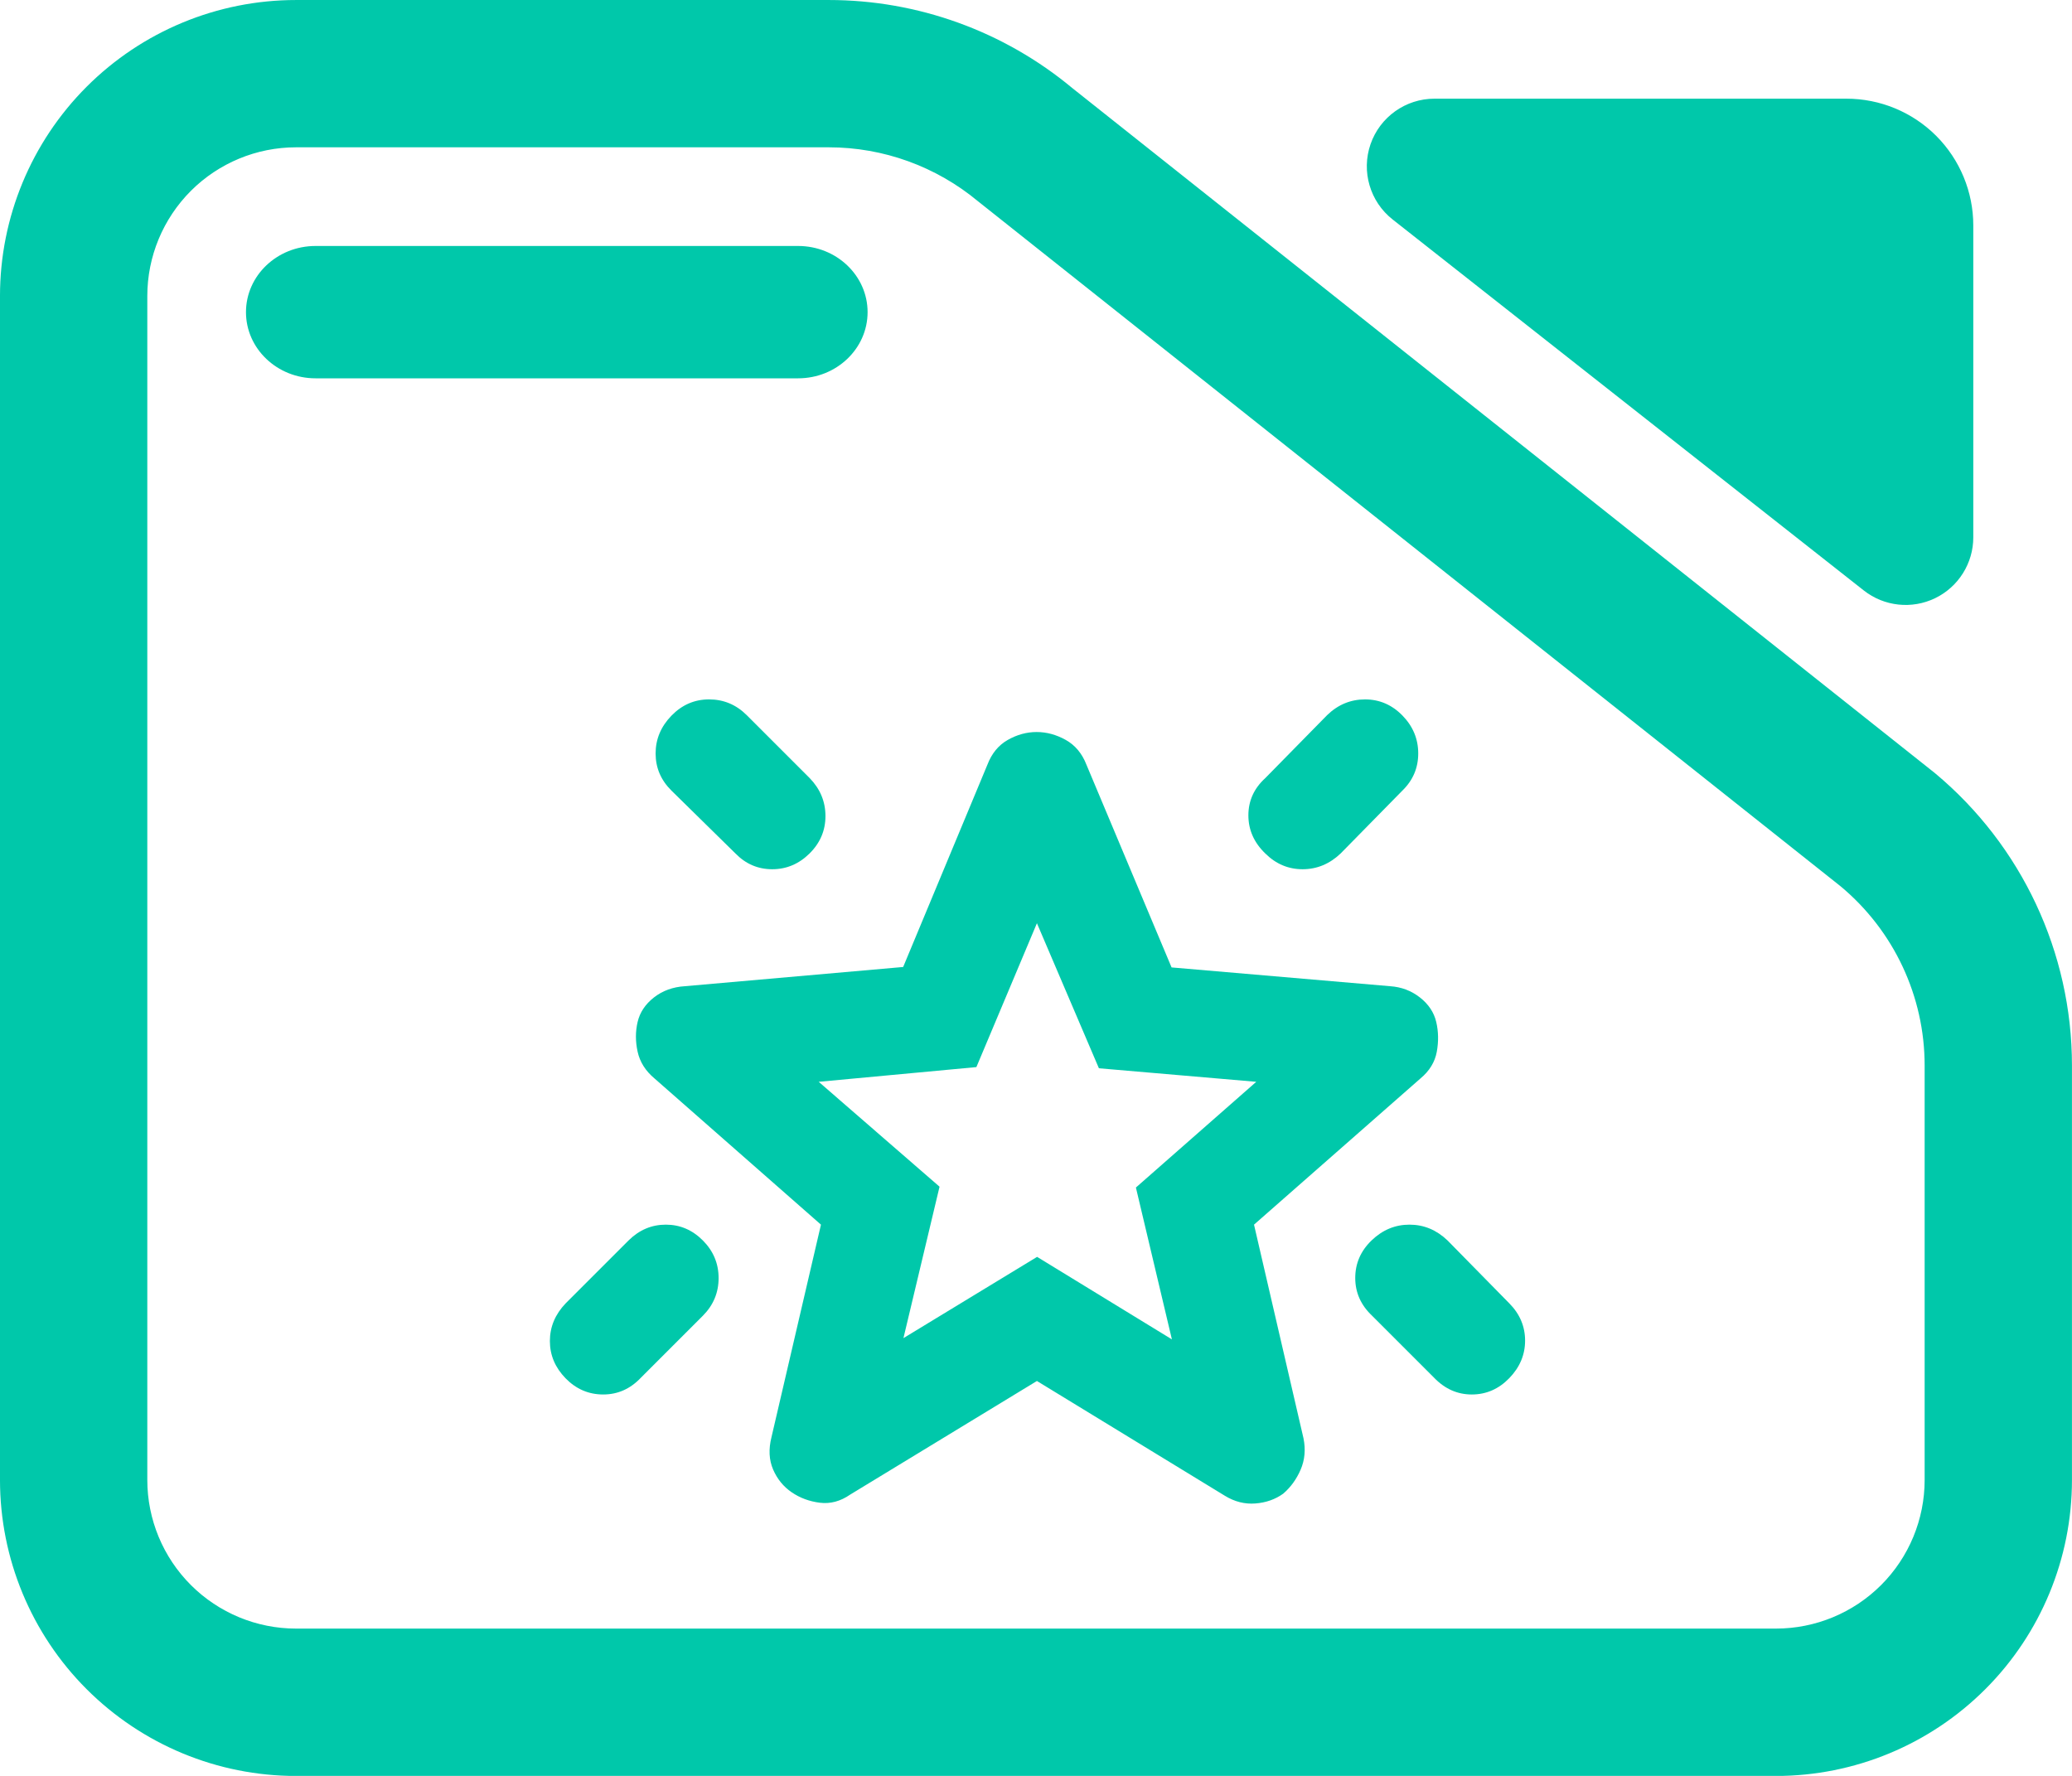 <svg fill="rgb(0,200,170)" clip-rule="evenodd" fill-rule="evenodd" stroke-linejoin="round" stroke-miterlimit="2" viewBox="0 0 245 210" xmlns="http://www.w3.org/2000/svg"><path d="m7.144 3.567h7.776c1.298 0 2.556.471 3.554 1.331l12.589 10.352c1.267 1.093 2 2.712 2 4.419v6.263c0 1.186-.455 2.324-1.265 3.162-.81.839-1.909 1.311-3.055 1.311h-21.599c-1.146 0-2.244-.472-3.055-1.311-.81-.838-1.265-1.976-1.265-3.162v-17.892c0-1.187.455-2.324 1.265-3.163.811-.839 1.909-1.31 3.055-1.31zm0 2.226c-.575 0-1.127.237-1.534.658-.407.422-.636.993-.636 1.589v17.892c0 .595.229 1.167.636 1.588s.959.658 1.534.658h21.599c.576 0 1.128-.237 1.535-.658s.635-.993.635-1.588v-6.263c0-1.046-.449-2.038-1.226-2.708l-12.589-10.352c-.612-.527-1.382-.816-2.178-.816zm.285 3.491c-.56 0-1.015-.448-1.015-1s.455-1 1.015-1h7.043c.56 0 1.014.448 1.014 1s-.454 1-1.014 1zm15.719-2.401c-.33-.269-.459-.726-.322-1.137.138-.412.513-.688.933-.688h6.013c.491 0 .962.202 1.309.561.347.36.542.847.542 1.356v4.712c0 .391-.216.748-.556.919s-.745.126-1.042-.116z" transform="matrix(8.102 0 0 7.825 -22.881 -27.91)"/><path d="m777.55-380c9.707-9.333 20.93-14 33.67-14s24 4.667 33.78 14l55 56c9.333 9.453 14 20.483 14 33.09s-4.69 23.743-14.07 33.41-20.487 14.5-33.32 14.5-24.037-5-33.61-15l-55-55c-10-9.42-15-20.61-15-33.57 0-12.953 4.85-24.097 14.55-33.43zm27.45-466.63c9.333 9.58 14 20.803 14 33.67 0 12.86-4.667 23.847-14 32.96l-55 56c-9.82 9.333-21.087 14-33.8 14s-23.78-4.683-33.2-14.05c-10-9.64-15-20.93-15-33.87s5-23.967 15-33.08l55-56c9.633-9.333 20.877-14 33.73-14 12.847 0 23.937 4.79 33.27 14.37zm-649.95.13c9.373-9.667 20.53-14.5 33.47-14.5s24.1 4.667 33.48 14l56 56c9.333 9.633 14 20.877 14 33.73 0 12.847-4.72 23.937-14.16 33.27s-20.493 14-33.16 14c-12.673 0-23.567-4.667-32.68-14l-57-56c-9.333-9.247-14-20.223-14-32.93 0-12.713 4.683-23.903 14.05-33.57zm27.95 466.55c9.333 9.373 14 20.53 14 33.47s-4.667 24.1-14 33.48l-55 55c-9.42 10-20.61 15-33.57 15-12.953 0-24.097-4.78-33.43-14.34s-14-20.617-14-33.17c0-12.547 4.667-23.71 14-33.49l56-56c9.453-9.333 20.483-14 33.09-14s23.577 4.683 32.91 14.05zm178.33 86.85 118.83-72.25 119.84 73.35-32-135 107-94-139.89-12.03-55.11-128.97-53.82 127.92-140.18 13.08 107.43 93.26zm118.67 38.1-166 101c-8.667 6-17.667 8.417-27 7.25s-17.68-4.267-25.04-9.3c-7.353-5.033-12.853-11.783-16.5-20.25-3.64-8.467-4.127-18.033-1.46-28.7l44-189-148-130c-8-6.707-13-14.623-15-23.75s-2-17.95 0-26.47 6.833-15.78 14.5-21.78 16.833-9.333 27.5-10l194.08-17.09 74.92-179.91c3.833-10 9.877-17.333 18.13-22 8.247-4.667 16.787-7 25.62-7s17.443 2.333 25.83 7c8.38 4.667 14.52 12 18.42 22l75.71 180.3 194.29 16.7c10 .667 18.833 4 26.5 10s12.5 13.26 14.5 21.78 2.167 17.353.5 26.5-6.5 17.053-14.5 23.72l-148 130 44 190c2 10 1.15 19.277-2.55 27.83-3.693 8.553-8.87 15.683-15.53 21.39-7.073 5.073-15.33 7.97-24.77 8.69-9.433.727-18.483-1.577-27.15-6.91z" fill-rule="nonzero" transform="matrix(.133 0 0 .133 58.769 197.218)"/></svg>